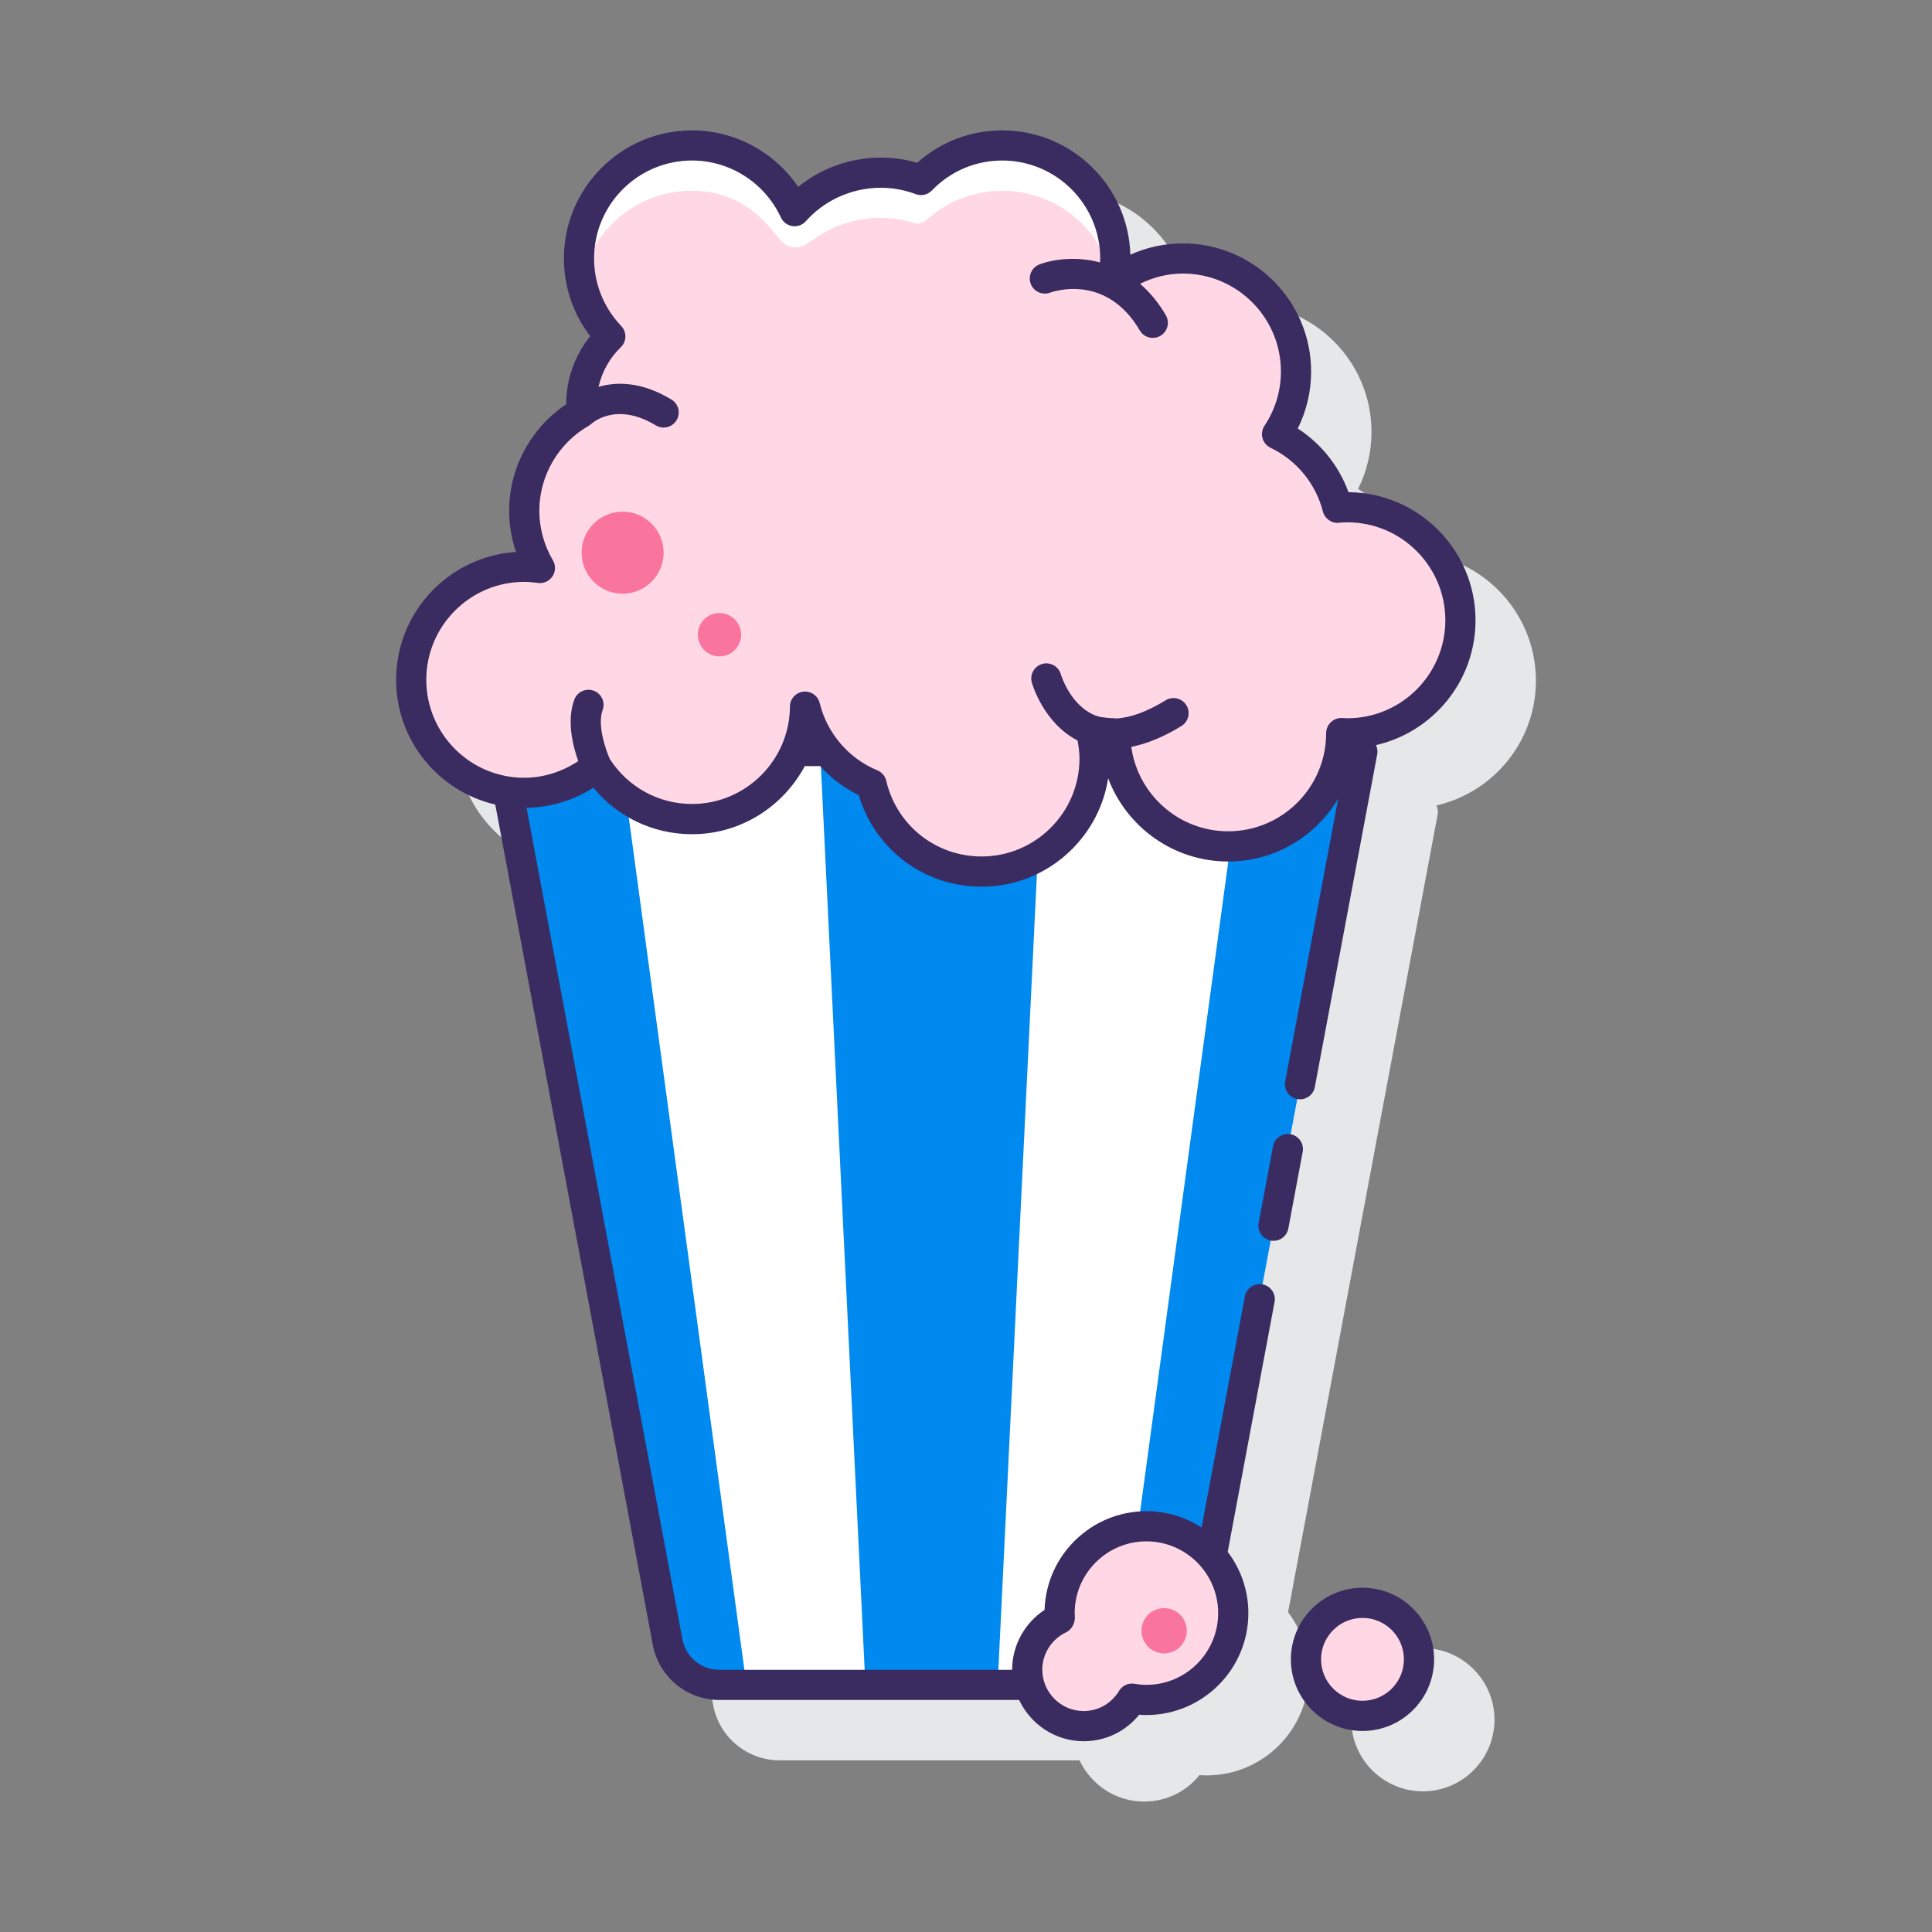 <?xml version="1.0" encoding="utf-8"?>
<!-- Generator: Adobe Illustrator 22.0.1, SVG Export Plug-In . SVG Version: 6.00 Build 0)  -->
<svg version="1.1" id="Layer_1" xmlns="http://www.w3.org/2000/svg" xmlns:xlink="http://www.w3.org/1999/xlink" x="0px" y="0px"
	 viewBox="0 0 128 128" style="enable-background:new 0 0 128 128;" xml:space="preserve">
<rect x="0" y="0" width="128" height="128" fill="#808080" stroke="none"/>
<style type="text/css">
	.st0{fill:#3A2C60;}
	.st1{fill:#E6E7E8;}
	.st2{fill:#6DC9F7;}
	.st3{fill:#FFFFFF;}
	.st4{fill:#FA759E;}
	.st5{fill:#FFD7E5;}
	.st6{fill:#D4FBFF;}
	.st7{fill:#0089EF;}
</style>
<g>
	<g>
		<path class="st1" d="M93.34,36.608c-0.631-1.738-1.81-3.215-3.36-4.218c0.581-1.168,0.885-2.454,0.885-3.773
			c0-4.681-3.809-8.49-8.489-8.49c-1.224,0-2.402,0.255-3.487,0.747c-0.134-4.564-3.889-8.236-8.485-8.236
			c-2.104,0-4.084,0.759-5.641,2.15c-2.728-0.812-5.722-0.172-7.882,1.596c-1.562-2.312-4.196-3.747-7.031-3.747
			c-4.681,0-8.489,3.808-8.489,8.489c0,1.875,0.612,3.669,1.742,5.144c-1.026,1.281-1.586,2.853-1.595,4.517
			c-2.344,1.568-3.775,4.217-3.775,7.055c0,0.929,0.155,1.851,0.455,2.727c-4.429,0.282-7.944,3.974-7.944,8.472
			c0,4.02,2.812,7.388,6.569,8.262l10.437,55.671c0.396,2.116,2.247,3.652,4.4,3.652h19.87c0.76,1.61,2.387,2.734,4.281,2.734
			c1.444,0,2.774-0.646,3.67-1.756c0.165,0.013,0.325,0.02,0.483,0.02c3.724,0,6.753-3.029,6.753-6.753
			c0-1.524-0.513-2.927-1.368-4.058l4.016-21.419c0-0.001,0.001-0.002,0.001-0.002l0.952-5.079c0-0.001,0-0.001,0-0.002
			l4.944-26.371c0.038-0.199-0.007-0.394-0.087-0.576c3.77-0.865,6.594-4.239,6.594-8.267C101.758,40.44,97.988,36.647,93.34,36.608
			z"/>
		<path class="st1" d="M94.269,109.191c-2.616,0-4.745,2.128-4.745,4.745s2.129,4.745,4.745,4.745s4.744-2.128,4.744-4.745
			S96.885,109.191,94.269,109.191z"/>
	</g>
	<g>
		<g>
			<g>
				<path class="st7" d="M68.055,110.617c0-1.501,0.889-2.786,2.163-3.383c-0.007-0.12-0.018-0.239-0.018-0.361
					c0-3.177,2.576-5.753,5.753-5.753c1.722,0,3.264,0.761,4.318,1.96l9.997-53.323h-1.509c-0.563,3.579-3.652,6.32-7.389,6.32
					c-3.737,0-6.826-2.74-7.389-6.32h-1.496c0.012,0.167,0.034,0.331,0.034,0.5c0,4.136-3.353,7.489-7.489,7.489
					c-3.548,0-6.513-2.47-7.286-5.783c-1.159-0.48-2.162-1.248-2.94-2.207h-2.084c-1.151,2.655-3.793,4.513-6.871,4.513
					c-2.659,0-4.989-1.39-6.318-3.479c-1.3,1.086-2.972,1.742-4.799,1.742c-0.362,0-0.716-0.034-1.064-0.084l10.563,56.344
					c0.308,1.645,1.744,2.837,3.418,2.837h20.562C68.12,111.304,68.055,110.97,68.055,110.617z"/>
				<path class="st3" d="M68.055,110.617c0-1.501,0.889-2.786,2.163-3.383c-0.007-0.12-0.018-0.239-0.018-0.361
					c0-2.991,2.282-5.447,5.2-5.725l6.114-45.079c-0.048,0.001-0.095,0.007-0.144,0.007c-3.737,0-6.826-2.74-7.389-6.32h-1.496
					c0.012,0.167,0.034,0.331,0.034,0.5c0,4.136-3.353,7.489-7.489,7.489c-3.548,0-6.513-2.47-7.286-5.783
					c-1.159-0.48-2.162-1.248-2.94-2.207h-2.084c-1.151,2.655-3.793,4.513-6.871,4.513c-1.633,0-3.138-0.528-4.367-1.416
					l7.971,58.775h18.759C68.12,111.304,68.055,110.97,68.055,110.617z"/>
				<path class="st7" d="M65.03,57.746c-3.548,0-6.513-2.47-7.286-5.783c-1.159-0.48-2.162-1.248-2.94-2.207h-0.466l2.997,61.872
					h8.761l2.658-54.88C67.657,57.379,66.387,57.746,65.03,57.746z"/>
			</g>
			<g>
				<path class="st5" d="M89.268,33.608c-0.221,0-0.438,0.014-0.654,0.033c-0.555-2.154-2.04-3.929-4.006-4.875
					c0.792-1.188,1.255-2.614,1.255-4.149c0-4.136-3.353-7.489-7.489-7.489c-1.767,0-3.388,0.616-4.669,1.639
					c0.118-0.528,0.185-1.075,0.185-1.639c0-4.136-3.353-7.489-7.489-7.489c-2.115,0-4.022,0.881-5.385,2.291
					c-0.837-0.316-1.74-0.497-2.688-0.497c-2.264,0-4.291,0.994-5.685,2.562c-1.187-2.569-3.78-4.356-6.796-4.356
					c-4.136,0-7.489,3.353-7.489,7.489c0,2.004,0.792,3.82,2.074,5.164c-1.186,1.148-1.926,2.755-1.926,4.536
					c0,0.17,0.012,0.336,0.025,0.503c-2.268,1.287-3.8,3.719-3.8,6.513c0,1.385,0.383,2.677,1.038,3.79
					c-0.34-0.047-0.685-0.08-1.038-0.08c-4.136,0-7.489,3.353-7.489,7.489c0,4.136,3.353,7.489,7.489,7.489
					c1.827,0,3.499-0.656,4.799-1.742c1.329,2.089,3.659,3.479,6.318,3.479c4.123,0,7.465-3.332,7.487-7.449
					c0.569,2.334,2.225,4.24,4.407,5.144c0.773,3.313,3.738,5.783,7.286,5.783c4.136,0,7.489-3.353,7.489-7.489
					c0-0.638-0.089-1.254-0.239-1.846c0.516,0.112,1.051,0.176,1.6,0.176c0,4.136,3.353,7.489,7.489,7.489
					c4.136,0,7.489-3.353,7.489-7.489c0-0.007-0.001-0.014-0.001-0.021c0.137,0.007,0.271,0.021,0.41,0.021
					c4.136,0,7.49-3.353,7.49-7.489C96.758,36.961,93.404,33.608,89.268,33.608z"/>
				<g>
					<path class="st3" d="M45.848,12.638c2.442,0,4.224,1.146,5.589,2.956c0.321,0.425,0.703,0.783,1.219,0.797
						c0.594,0.016,1.001-0.39,1.601-0.772c1.177-0.75,2.573-1.186,4.072-1.186c0.606,0,1.195,0.074,1.759,0.21
						c0.318,0.077,0.6,0.217,0.871,0.152s0.449-0.248,0.659-0.423c1.297-1.081,2.963-1.733,4.784-1.733
						c3.612,0,6.627,2.558,7.332,5.961c0.096-0.477,0.157-0.967,0.157-1.472c0-4.136-3.353-7.489-7.489-7.489
						c-2.115,0-4.022,0.881-5.385,2.291c-0.837-0.316-1.74-0.497-2.688-0.497c-2.264,0-4.291,0.994-5.685,2.562
						c-1.187-2.569-3.78-4.356-6.796-4.356c-4.136,0-7.489,3.353-7.489,7.489c0,0.512,0.053,1.012,0.152,1.495
						C39.207,15.208,42.228,12.638,45.848,12.638z"/>
				</g>
				<path class="st4" d="M41.249,33.9c-1.5,0-2.717,1.216-2.717,2.717s1.216,2.717,2.717,2.717c1.5,0,2.717-1.216,2.717-2.717
					S42.749,33.9,41.249,33.9z"/>
				<circle class="st4" cx="47.668" cy="42.051" r="1.435"/>
			</g>
		</g>
		<g>
			<path class="st5" d="M75.953,101.119c-3.177,0-5.753,2.576-5.753,5.753c0,0.122,0.011,0.241,0.018,0.361
				c-1.275,0.597-2.163,1.883-2.163,3.383c0,2.068,1.677,3.745,3.745,3.745c1.362,0,2.543-0.735,3.198-1.822
				c0.311,0.052,0.629,0.086,0.955,0.086c3.177,0,5.753-2.576,5.753-5.753S79.131,101.119,75.953,101.119z"/>
			<path class="st4" d="M77.127,106.542c-0.828,0-1.5,0.671-1.5,1.5c0,0.828,0.671,1.5,1.5,1.5s1.5-0.671,1.5-1.5
				C78.626,107.213,77.955,106.542,77.127,106.542z"/>
			<g>
				<circle class="st5" cx="90.268" cy="109.936" r="3.745"/>
				<g>
					<path class="st0" d="M85.508,75.147c-0.548-0.103-1.065,0.257-1.167,0.799l-0.951,5.078c-0.103,0.543,0.256,1.065,0.798,1.167
						c0.063,0.012,0.125,0.017,0.186,0.017c0.472,0,0.892-0.335,0.981-0.816l0.951-5.078C86.408,75.771,86.05,75.249,85.508,75.147z
						"/>
					<path class="st0" d="M89.34,32.608c-0.631-1.738-1.81-3.215-3.36-4.218c0.581-1.168,0.885-2.454,0.885-3.773
						c0-4.681-3.809-8.49-8.49-8.49c-1.223,0-2.401,0.255-3.486,0.747c-0.134-4.564-3.89-8.236-8.486-8.236
						c-2.104,0-4.083,0.759-5.64,2.15c-2.727-0.811-5.722-0.172-7.882,1.596c-1.562-2.312-4.196-3.746-7.031-3.746
						c-4.682,0-8.49,3.808-8.49,8.489c0,1.874,0.613,3.669,1.743,5.144c-1.026,1.281-1.586,2.853-1.595,4.517
						c-2.344,1.568-3.775,4.217-3.775,7.055c0,0.929,0.155,1.851,0.455,2.727c-4.429,0.282-7.944,3.974-7.944,8.472
						c0,4.02,2.812,7.388,6.569,8.262l10.437,55.671c0.396,2.116,2.247,3.652,4.4,3.652h19.87c0.76,1.61,2.387,2.734,4.281,2.734
						c1.444,0,2.774-0.646,3.67-1.756c0.165,0.013,0.325,0.02,0.483,0.02c3.724,0,6.753-3.03,6.753-6.753
						c0-1.524-0.513-2.927-1.368-4.058l3.104-16.555c0.103-0.542-0.255-1.065-0.798-1.167c-0.546-0.103-1.065,0.256-1.167,0.799
						l-2.87,15.311c-1.054-0.682-2.307-1.082-3.653-1.082c-3.652,0-6.637,2.914-6.75,6.54c-1.323,0.869-2.148,2.359-2.148,3.958
						c0,0.004,0.001,0.007,0.001,0.011H47.648c-1.191,0-2.216-0.85-2.436-2.021L34.886,53.521c1.573-0.029,3.108-0.488,4.425-1.333
						c1.604,1.946,3.979,3.081,6.537,3.081c3.232,0,6.039-1.837,7.471-4.512h1.018c0.719,0.79,1.585,1.448,2.56,1.923
						c1.063,3.597,4.338,6.067,8.131,6.067c4.237,0,7.76-3.121,8.39-7.185c1.207,3.218,4.316,5.515,7.951,5.515
						c3.098,0,5.807-1.673,7.289-4.164l-3.512,18.733c-0.103,0.542,0.255,1.065,0.798,1.167c0.552,0.104,1.066-0.256,1.167-0.799
						l4.139-22.072c0.038-0.199-0.007-0.394-0.087-0.576c3.77-0.865,6.594-4.239,6.594-8.267
						C97.758,36.44,93.988,32.647,89.34,32.608z M70.643,108.14c0.375-0.175,0.598-0.64,0.568-1.053
						c-0.005-0.071-0.011-0.143-0.011-0.215c0-2.621,2.132-4.753,4.753-4.753s4.753,2.132,4.753,4.753
						c0,2.621-2.132,4.753-4.753,4.753c-0.242,0-0.5-0.023-0.79-0.072c-0.399-0.067-0.811,0.119-1.021,0.47
						c-0.505,0.838-1.381,1.338-2.342,1.338c-1.514,0-2.745-1.231-2.745-2.745C69.055,109.564,69.678,108.591,70.643,108.14z
						 M89.268,47.586c-0.072,0-0.145-0.005-0.216-0.01l-0.14-0.009c-0.274-0.011-0.541,0.094-0.741,0.283
						c-0.199,0.188-0.312,0.461-0.312,0.736c0,3.578-2.911,6.489-6.489,6.489c-3.273,0-5.981-2.438-6.42-5.593
						c1.043-0.206,2.151-0.659,3.324-1.382c0.47-0.29,0.616-0.905,0.327-1.375c-0.29-0.471-0.904-0.618-1.376-0.328
						c-1.224,0.753-2.316,1.15-3.268,1.203c-0.027-0.002-0.049-0.016-0.077-0.016c-0.326,0-0.657-0.035-0.988-0.087
						c-0.101-0.027-0.204-0.051-0.301-0.088c-1.673-0.646-2.29-2.678-2.306-2.732c-0.149-0.531-0.708-0.84-1.231-0.69
						c-0.532,0.149-0.843,0.701-0.693,1.232c0.032,0.115,0.773,2.677,3.028,3.838c0.078,0.405,0.13,0.807,0.13,1.197
						c0,3.578-2.911,6.489-6.489,6.489c-3.028,0-5.624-2.061-6.313-5.011c-0.073-0.314-0.293-0.573-0.591-0.696
						c-1.903-0.788-3.331-2.454-3.818-4.457c-0.11-0.452-0.516-0.763-0.971-0.763c-0.039,0-0.078,0.002-0.117,0.007
						c-0.502,0.059-0.881,0.482-0.884,0.988c-0.02,3.559-2.93,6.455-6.487,6.455c-2.209,0-4.238-1.112-5.443-2.972
						c-0.267-0.59-0.849-2.253-0.481-3.247c0.192-0.518-0.072-1.093-0.59-1.285c-0.517-0.191-1.093,0.072-1.285,0.59
						c-0.522,1.405-0.089,3.091,0.26,4.072c-1.059,0.704-2.298,1.105-3.578,1.105c-3.578,0-6.489-2.911-6.489-6.489
						s2.911-6.489,6.489-6.489c0.269,0,0.555,0.022,0.9,0.07c0.377,0.057,0.757-0.116,0.97-0.435s0.225-0.732,0.029-1.063
						c-0.588-1-0.899-2.135-0.899-3.283c0-2.328,1.263-4.49,3.294-5.644c0.055-0.031,0.101-0.074,0.148-0.115
						c0.015-0.013,0.034-0.017,0.048-0.03c0.016-0.014,1.592-1.465,4.227,0.131c0.161,0.098,0.34,0.145,0.517,0.145
						c0.338,0,0.668-0.171,0.856-0.482c0.286-0.473,0.135-1.087-0.338-1.374c-2.01-1.217-3.671-1.18-4.83-0.841
						c0.227-0.989,0.724-1.897,1.475-2.624c0.396-0.382,0.407-1.011,0.028-1.409c-1.159-1.215-1.798-2.804-1.798-4.474
						c0-3.578,2.911-6.489,6.49-6.489c2.518,0,4.828,1.481,5.887,3.775c0.142,0.306,0.428,0.521,0.762,0.57
						c0.333,0.052,0.669-0.073,0.894-0.325c1.786-2.009,4.708-2.763,7.273-1.793c0.373,0.141,0.795,0.047,1.073-0.241
						c1.235-1.28,2.893-1.985,4.664-1.985c3.579,0,6.49,2.911,6.49,6.489c0,0.085-0.011,0.174-0.015,0.261
						c-1.577-0.42-3.079-0.212-4,0.129c-0.518,0.192-0.781,0.768-0.589,1.286c0.192,0.519,0.769,0.781,1.286,0.589
						c0.102-0.039,1.806-0.645,3.587,0.209c0.006,0.004,0.01,0.01,0.016,0.014c0.016,0.01,0.034,0.013,0.051,0.021
						c0.795,0.398,1.601,1.088,2.283,2.258c0.187,0.318,0.521,0.496,0.865,0.496c0.171,0,0.345-0.044,0.503-0.136
						c0.477-0.278,0.638-0.891,0.36-1.368c-0.51-0.874-1.093-1.551-1.708-2.082c0.88-0.434,1.838-0.677,2.843-0.677
						c3.579,0,6.49,2.911,6.49,6.49c0,1.284-0.376,2.526-1.088,3.594c-0.16,0.241-0.209,0.54-0.133,0.819
						c0.077,0.279,0.271,0.511,0.531,0.637c1.729,0.832,2.994,2.371,3.471,4.223c0.123,0.474,0.572,0.797,1.055,0.747
						c0.188-0.016,0.376-0.029,0.567-0.029c3.579,0,6.49,2.911,6.49,6.489S92.847,47.586,89.268,47.586z"/>
					<path class="st0" d="M90.269,105.191c-2.616,0-4.745,2.128-4.745,4.745s2.129,4.745,4.745,4.745s4.744-2.128,4.744-4.745
						S92.885,105.191,90.269,105.191z M90.269,112.681c-1.514,0-2.745-1.231-2.745-2.745s1.231-2.745,2.745-2.745
						c1.513,0,2.744,1.231,2.744,2.745S91.781,112.681,90.269,112.681z"/>
				</g>
			</g>
		</g>
	</g>
</g>
</svg>
